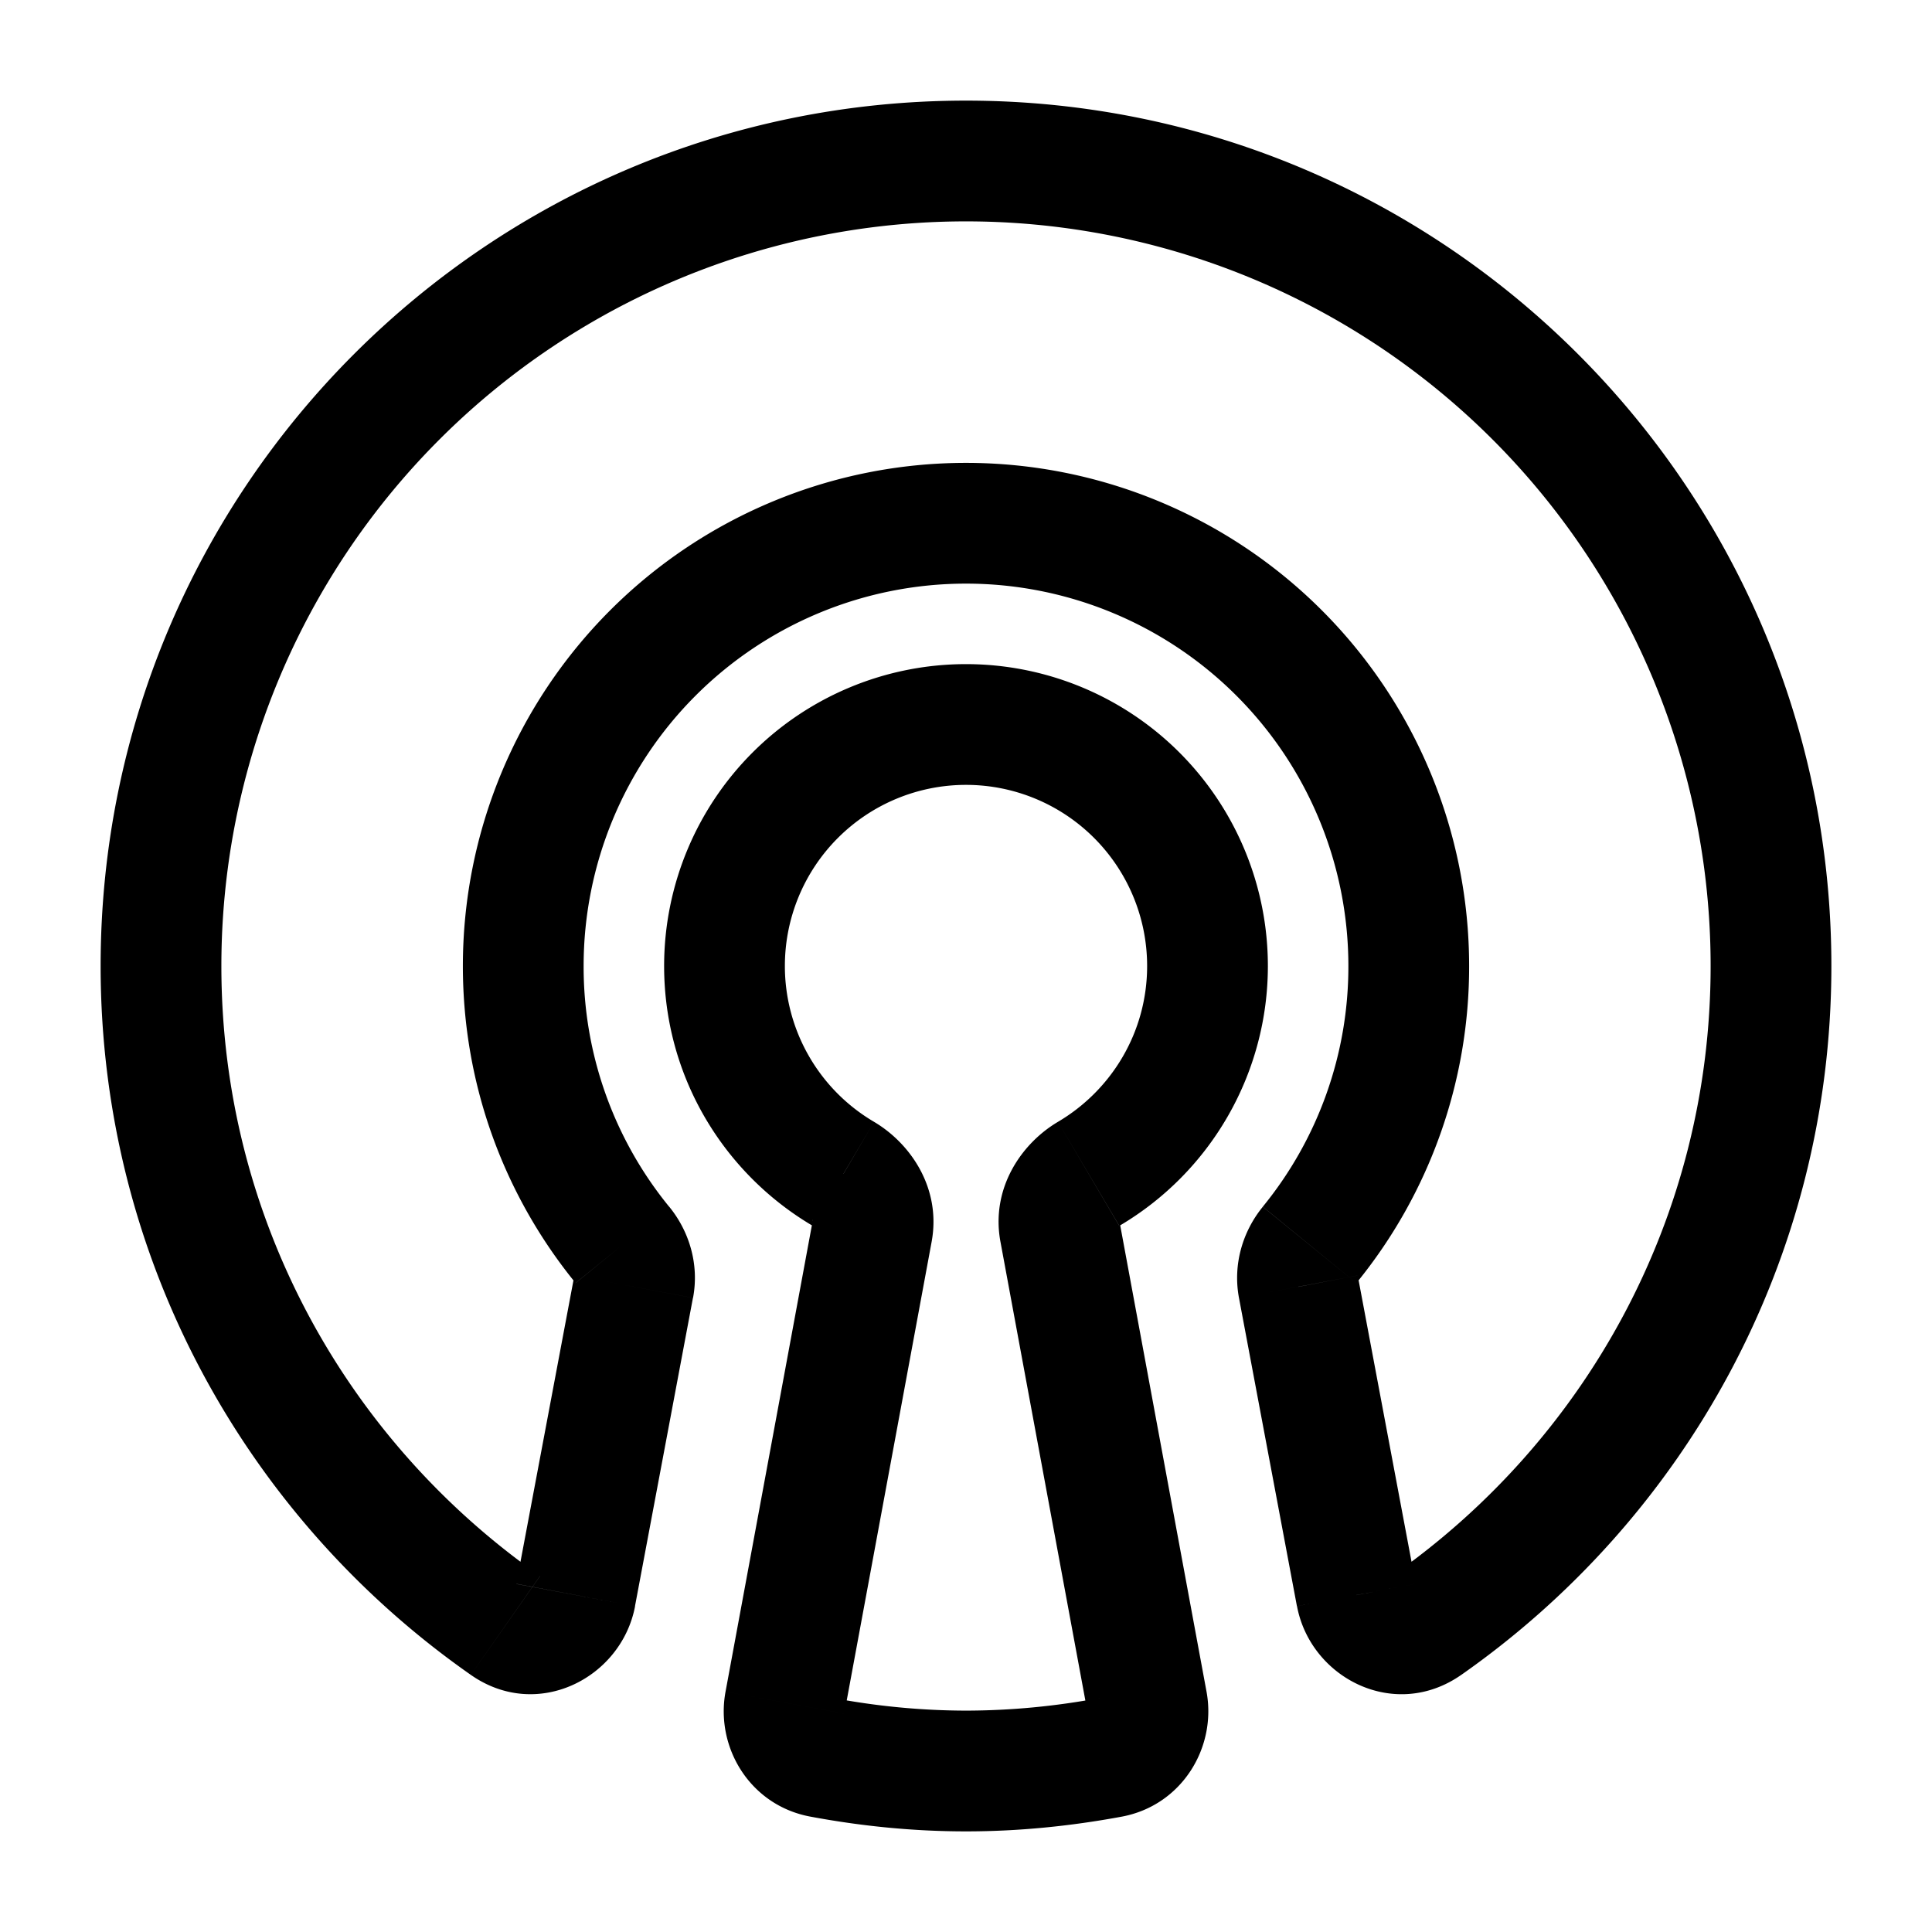 <svg stroke-width="1.5" fill="none" xmlns="http://www.w3.org/2000/svg" viewBox="0 0 24 24" width="20" height="20"><path d="M10.835 15.29l.738.136-.738-.137zm-.358-.708l.381-.646-.38.646zm-.275 7.247l.138-.738-.138.738zm-.452-.678l.738.136-.738-.136zm7.099-1.337l.737-.139-.737.14zm.872.378l-.43-.615.43.615zm-9.85-4.208l-.736-.139.737.14zm-.139-.52l-.581.474.581-.474zm5.791-.882l.382.646-.382-.646zm-.358.707l.738-.136-.738.136zm3.103.175l-.581-.473.581.473zm-.14.52l.737-.139-.737.14zm-1.878 5.167l-.737.137.737-.137zm-.453.679l.138.737-.138-.737zM6.28 20.192l-.43.614.43-.614zM2.75 12A9.25 9.25 0 0112 2.75v-1.5C6.062 1.25 1.25 6.062 1.25 12h1.5zm3.959 7.577C4.315 17.902 2.75 15.137 2.75 12h-1.5c0 3.65 1.824 6.865 4.599 8.806l.86-1.229zm.426-3.732l-.721 3.83 1.474.278.72-3.83-1.473-.278zM5.75 12c0 1.494.526 2.865 1.4 3.938l1.163-.947A4.713 4.713 0 017.25 12h-1.5zM12 5.75A6.25 6.25 0 005.75 12h1.5A4.75 4.75 0 0112 7.25v-1.5zM18.25 12A6.25 6.25 0 0012 5.75v1.5A4.75 4.75 0 0116.75 12h1.5zm-1.4 3.938A6.213 6.213 0 0018.25 12h-1.5a4.713 4.713 0 01-1.063 2.99l1.162.948zm.736 3.737l-.72-3.83-1.475.278.72 3.83 1.475-.277zM21.25 12c0 3.137-1.565 5.902-3.959 7.577l.86 1.23C20.926 18.864 22.75 15.65 22.75 12h-1.5zM12 2.75A9.25 9.25 0 0121.25 12h1.5c0-5.938-4.812-10.75-10.75-10.75v1.5zM15.75 12A3.75 3.75 0 0012 8.25v1.5A2.25 2.25 0 0114.25 12h1.5zm-1.845 3.228A3.745 3.745 0 0015.75 12h-1.5c0 .823-.443 1.544-1.108 1.936l.763 1.292zm1.083 5.787l-1.085-5.862-1.475.273 1.085 5.862 1.475-.273zM12 22.75c.665 0 1.31-.067 1.935-.183l-.275-1.474a9.036 9.036 0 01-1.66.157v1.5zm-1.937-.184c.625.117 1.271.184 1.937.184v-1.5a8.958 8.958 0 01-1.66-.159l-.277 1.475zm.035-7.413l-1.085 5.861 1.475.273 1.085-5.861-1.475-.273zM8.25 12c0 1.377.744 2.578 1.846 3.228l.762-1.292A2.245 2.245 0 019.75 12h-1.5zM12 8.25A3.75 3.75 0 008.25 12h1.5A2.25 2.25 0 0112 9.75v-1.5zm-.427 7.176c.122-.662-.259-1.22-.715-1.49l-.762 1.292a.053.053 0 01.01.008c.003.003.002.003 0-.001a.1.1 0 01-.009-.03.153.153 0 010-.052l1.476.273zm-1.233 5.665c.119.023.16.129.148.196l-1.475-.273c-.129.694.305 1.412 1.05 1.552l.277-1.474zm5.772-1.138c.168.892 1.212 1.432 2.04.853l-.86-1.229a.21.21 0 01.197-.019c.052.023.088.07.097.117l-1.474.278zm-7.503-3.83c.08-.423-.051-.833-.296-1.133l-1.162.948c-.007-.008-.026-.04-.016-.093l1.474.278zm4.533-2.187c-.456.27-.837.828-.714 1.49l1.475-.273a.153.153 0 010 .053.1.1 0 01-.009.029c-.002.004-.003.004 0 .001a.05.05 0 01.01-.008l-.762-1.292zm2.545 1.055c-.245.3-.375.709-.296 1.132l1.474-.278c.01.054-.009.085-.016.093l-1.162-.947zm-2.174 6.297a.174.174 0 01.147-.195l.275 1.474c.745-.139 1.181-.857 1.053-1.552l-1.475.273zm-7.664-.482c.827.579 1.871.038 2.04-.853l-1.475-.277a.166.166 0 01.097-.118.21.21 0 01.198.02l-.86 1.228z" fill="currentColor"/></svg>